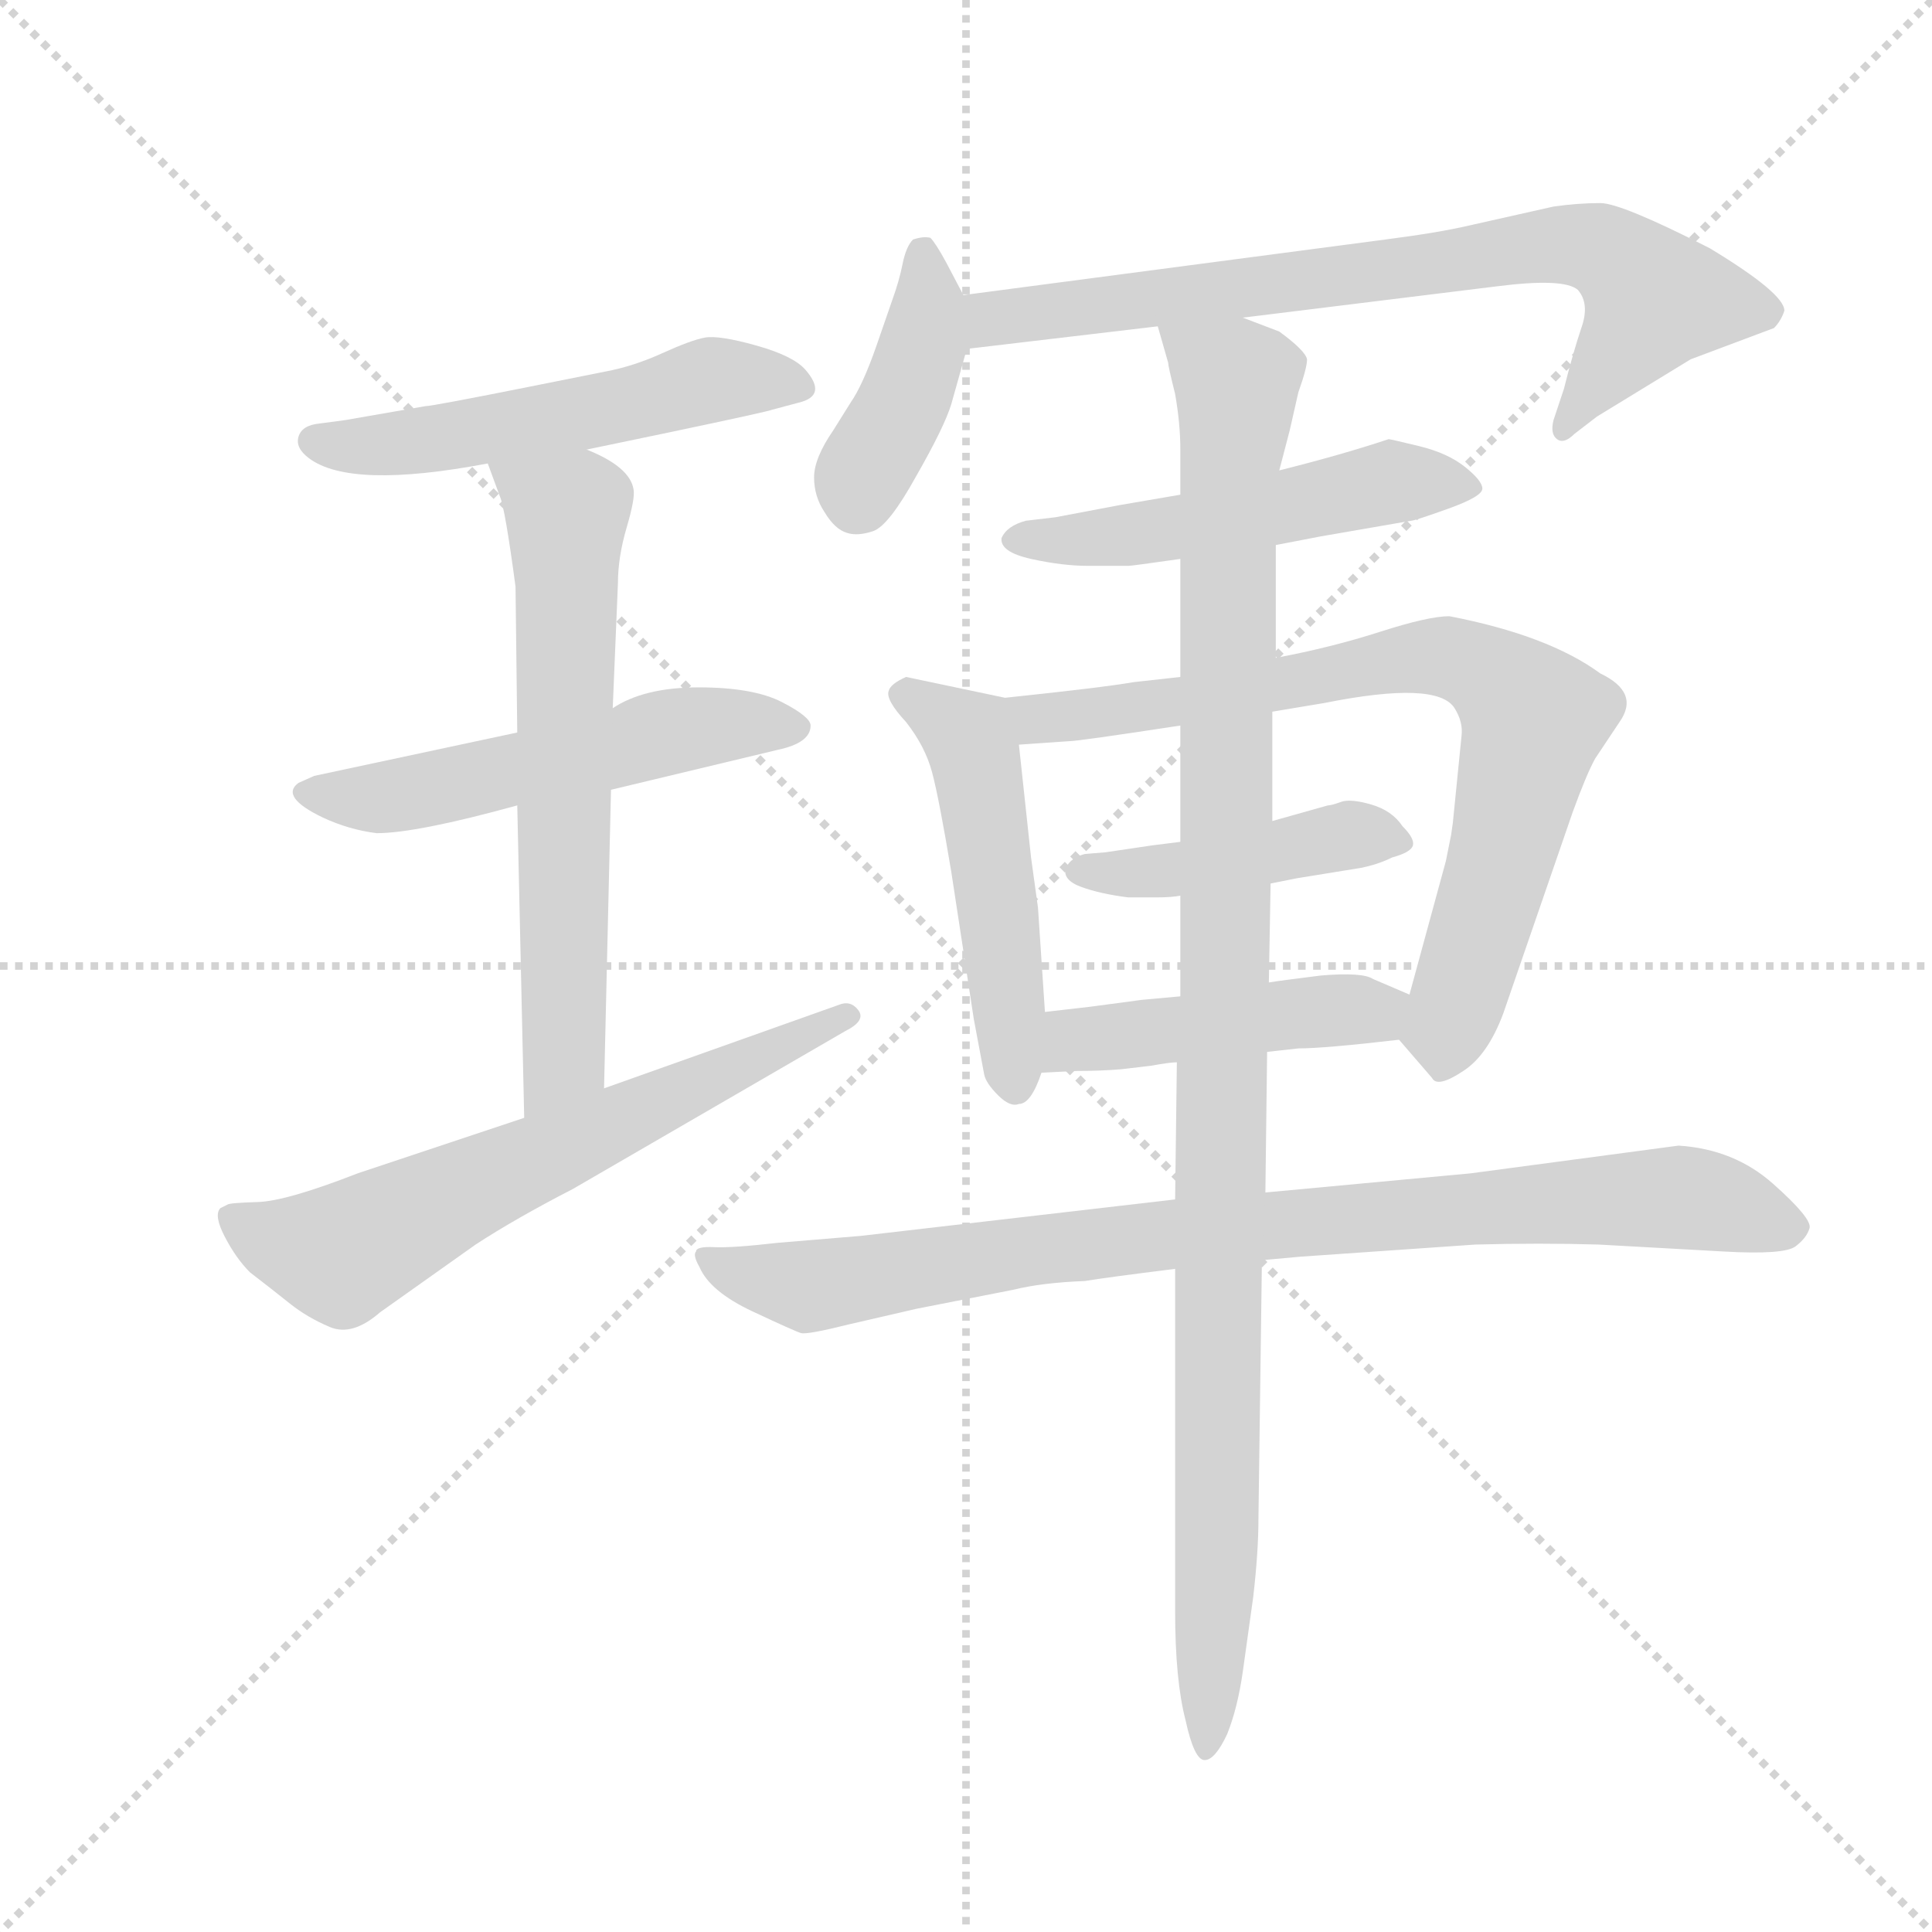 <svg version="1.1" viewBox="0 0 1024 1024" xmlns="http://www.w3.org/2000/svg">
  <g stroke="lightgray" stroke-dasharray="1,1" stroke-width="1" transform="scale(4, 4)">
    <line x1="0" y1="0" x2="256" y2="256"></line>
    <line x1="256" y1="0" x2="0" y2="256"></line>
    <line x1="128" y1="0" x2="128" y2="256"></line>
    <line x1="0" y1="128" x2="256" y2="128"></line>
  </g>
  <g transform="scale(0.92, -0.92) translate(60, -830)">
    <style type="text/css">
      
        @keyframes keyframes0 {
          from {
            stroke: blue;
            stroke-dashoffset: 538;
            stroke-width: 128;
          }
          64% {
            animation-timing-function: step-end;
            stroke: blue;
            stroke-dashoffset: 0;
            stroke-width: 128;
          }
          to {
            stroke: black;
            stroke-width: 1024;
          }
        }
        #make-me-a-hanzi-animation-0 {
          animation: keyframes0 0.688s both;
          animation-delay: 0s;
          animation-timing-function: linear;
        }
      
        @keyframes keyframes1 {
          from {
            stroke: blue;
            stroke-dashoffset: 540;
            stroke-width: 128;
          }
          64% {
            animation-timing-function: step-end;
            stroke: blue;
            stroke-dashoffset: 0;
            stroke-width: 128;
          }
          to {
            stroke: black;
            stroke-width: 1024;
          }
        }
        #make-me-a-hanzi-animation-1 {
          animation: keyframes1 0.689s both;
          animation-delay: 0.688s;
          animation-timing-function: linear;
        }
      
        @keyframes keyframes2 {
          from {
            stroke: blue;
            stroke-dashoffset: 647;
            stroke-width: 128;
          }
          68% {
            animation-timing-function: step-end;
            stroke: blue;
            stroke-dashoffset: 0;
            stroke-width: 128;
          }
          to {
            stroke: black;
            stroke-width: 1024;
          }
        }
        #make-me-a-hanzi-animation-2 {
          animation: keyframes2 0.777s both;
          animation-delay: 1.377s;
          animation-timing-function: linear;
        }
      
        @keyframes keyframes3 {
          from {
            stroke: blue;
            stroke-dashoffset: 645;
            stroke-width: 128;
          }
          68% {
            animation-timing-function: step-end;
            stroke: blue;
            stroke-dashoffset: 0;
            stroke-width: 128;
          }
          to {
            stroke: black;
            stroke-width: 1024;
          }
        }
        #make-me-a-hanzi-animation-3 {
          animation: keyframes3 0.775s both;
          animation-delay: 2.154s;
          animation-timing-function: linear;
        }
      
        @keyframes keyframes4 {
          from {
            stroke: blue;
            stroke-dashoffset: 409;
            stroke-width: 128;
          }
          57% {
            animation-timing-function: step-end;
            stroke: blue;
            stroke-dashoffset: 0;
            stroke-width: 128;
          }
          to {
            stroke: black;
            stroke-width: 1024;
          }
        }
        #make-me-a-hanzi-animation-4 {
          animation: keyframes4 0.583s both;
          animation-delay: 2.929s;
          animation-timing-function: linear;
        }
      
        @keyframes keyframes5 {
          from {
            stroke: blue;
            stroke-dashoffset: 754;
            stroke-width: 128;
          }
          71% {
            animation-timing-function: step-end;
            stroke: blue;
            stroke-dashoffset: 0;
            stroke-width: 128;
          }
          to {
            stroke: black;
            stroke-width: 1024;
          }
        }
        #make-me-a-hanzi-animation-5 {
          animation: keyframes5 0.864s both;
          animation-delay: 3.512s;
          animation-timing-function: linear;
        }
      
        @keyframes keyframes6 {
          from {
            stroke: blue;
            stroke-dashoffset: 523;
            stroke-width: 128;
          }
          63% {
            animation-timing-function: step-end;
            stroke: blue;
            stroke-dashoffset: 0;
            stroke-width: 128;
          }
          to {
            stroke: black;
            stroke-width: 1024;
          }
        }
        #make-me-a-hanzi-animation-6 {
          animation: keyframes6 0.676s both;
          animation-delay: 4.375s;
          animation-timing-function: linear;
        }
      
        @keyframes keyframes7 {
          from {
            stroke: blue;
            stroke-dashoffset: 502;
            stroke-width: 128;
          }
          62% {
            animation-timing-function: step-end;
            stroke: blue;
            stroke-dashoffset: 0;
            stroke-width: 128;
          }
          to {
            stroke: black;
            stroke-width: 1024;
          }
        }
        #make-me-a-hanzi-animation-7 {
          animation: keyframes7 0.659s both;
          animation-delay: 5.051s;
          animation-timing-function: linear;
        }
      
        @keyframes keyframes8 {
          from {
            stroke: blue;
            stroke-dashoffset: 772;
            stroke-width: 128;
          }
          72% {
            animation-timing-function: step-end;
            stroke: blue;
            stroke-dashoffset: 0;
            stroke-width: 128;
          }
          to {
            stroke: black;
            stroke-width: 1024;
          }
        }
        #make-me-a-hanzi-animation-8 {
          animation: keyframes8 0.878s both;
          animation-delay: 5.709s;
          animation-timing-function: linear;
        }
      
        @keyframes keyframes9 {
          from {
            stroke: blue;
            stroke-dashoffset: 440;
            stroke-width: 128;
          }
          59% {
            animation-timing-function: step-end;
            stroke: blue;
            stroke-dashoffset: 0;
            stroke-width: 128;
          }
          to {
            stroke: black;
            stroke-width: 1024;
          }
        }
        #make-me-a-hanzi-animation-9 {
          animation: keyframes9 0.608s both;
          animation-delay: 6.588s;
          animation-timing-function: linear;
        }
      
        @keyframes keyframes10 {
          from {
            stroke: blue;
            stroke-dashoffset: 461;
            stroke-width: 128;
          }
          60% {
            animation-timing-function: step-end;
            stroke: blue;
            stroke-dashoffset: 0;
            stroke-width: 128;
          }
          to {
            stroke: black;
            stroke-width: 1024;
          }
        }
        #make-me-a-hanzi-animation-10 {
          animation: keyframes10 0.625s both;
          animation-delay: 7.196s;
          animation-timing-function: linear;
        }
      
        @keyframes keyframes11 {
          from {
            stroke: blue;
            stroke-dashoffset: 890;
            stroke-width: 128;
          }
          74% {
            animation-timing-function: step-end;
            stroke: blue;
            stroke-dashoffset: 0;
            stroke-width: 128;
          }
          to {
            stroke: black;
            stroke-width: 1024;
          }
        }
        #make-me-a-hanzi-animation-11 {
          animation: keyframes11 0.974s both;
          animation-delay: 7.821s;
          animation-timing-function: linear;
        }
      
        @keyframes keyframes12 {
          from {
            stroke: blue;
            stroke-dashoffset: 1090;
            stroke-width: 128;
          }
          78% {
            animation-timing-function: step-end;
            stroke: blue;
            stroke-dashoffset: 0;
            stroke-width: 128;
          }
          to {
            stroke: black;
            stroke-width: 1024;
          }
        }
        #make-me-a-hanzi-animation-12 {
          animation: keyframes12 1.137s both;
          animation-delay: 8.795s;
          animation-timing-function: linear;
        }
      
    </style>
    
      <path d="M 278 571 L 326 581 Q 383 593 385 594 L 400 598 Q 417 602 404 617 Q 397 625 375.5 631 Q 354 637 346 635.5 Q 338 634 321.5 626.5 Q 305 619 289 616 L 249 608 Q 189 596 185 596 L 139 588 L 124 586 Q 114 585 112 578.5 Q 110 572 118 566 Q 142 548 221 563 L 278 571 Z" fill="lightgray"></path>
    
      <path d="M 238 408 L 121 383 L 112 379 Q 101 371 126 359 Q 141 352 157 350 Q 180 350 238 366 L 292 375 L 388 398 Q 407 402 407 412 Q 407 417 390.5 425.5 Q 374 434 342.5 434 Q 311 434 293 422 L 238 408 Z" fill="lightgray"></path>
    
      <path d="M 293 422 L 296 494 Q 296 509 301 526 Q 306 543 305 548 Q 303 561 278 571 C 251 584 211 591 221 563 L 228 544 Q 231 537 237 492 L 238 408 L 238 366 L 242 186 C 243 156 287 173 288 203 L 292 375 L 293 422 Z" fill="lightgray"></path>
    
      <path d="M 242 186 L 146 154 Q 105 138 88.5 137.5 Q 72 137 71 136 L 67 134 Q 63 130 69.5 117.5 Q 76 105 84 97 Q 97 87 107 79 Q 117 71 130 65.5 Q 143 60 159 74 L 214 113 Q 237 128 270 145 L 427 236 Q 439 242 434.5 248 Q 430 254 423 251 L 288 203 L 242 186 Z" fill="lightgray"></path>
    
      <path d="M 495 660 L 485 679 Q 479 690 476 693 Q 472 694 466 692 Q 462 688 460 678 Q 458 668 454 657 L 445 631 Q 437 608 430 598 L 420 582 Q 409 566 409 555 Q 409 544 415 535 Q 421 525 428 523 Q 434 521 443 524 Q 452 527 468 556 Q 484 584 488 597 L 497 629 C 502 647 502 647 495 660 Z" fill="lightgray"></path>
    
      <path d="M 656 647 L 802 665 Q 841 670 849 663 Q 856 655 851 641 Q 846 626 841 606 L 835 588 Q 833 580 837 577 Q 841 574 847 580 L 860 590 L 914 623 L 962 641 Q 966 645 968 651 Q 968 661 925 687 Q 874 713 862 713 Q 849 713 835 711 L 786 700 Q 769 696 738 692 L 495 660 C 465 656 467 625 497 629 L 607 642 L 656 647 Z" fill="lightgray"></path>
    
      <path d="M 675 516 L 701 521 L 753 530 Q 755 530 774.5 537 Q 794 544 794 548.5 Q 794 553 784 561 Q 774 569 757.5 573 Q 741 577 740 577 Q 713 568 677 559 L 620 545 L 585 539 L 548 532 L 531 530 Q 520 527 517 520 Q 516 512 534 508 Q 552 504 567 504 L 590 504 Q 592 504 620 508 L 675 516 Z" fill="lightgray"></path>
    
      <path d="M 542 247 L 538 307 L 534 336 L 527 401 C 524 427 524 427 519 428 L 462 440 Q 453 436 452 432 Q 450 427 462 414 Q 473 400 477 385 Q 481 370 488 328 L 501 243 Q 506 216 507 211 Q 508 206 515 199 Q 522 192 527 194 Q 534 194 540 212 L 542 247 Z" fill="lightgray"></path>
    
      <path d="M 673 420 L 703 425 Q 768 438 778 422 Q 783 414 782 406 L 777 356 L 776 349 L 773 334 L 752 257 C 745 232 745 232 746 231 L 765 209 Q 768 203 783 213 Q 797 222 806 246 L 846 362 Q 854 384 859 393 L 873 414 Q 885 431 862 442 Q 832 464 775 475 Q 763 475 735 466 Q 707 457 675 451 L 620 440 L 593 437 Q 576 434 519 428 C 489 425 497 399 527 401 L 556 403 Q 561 403 620 412 L 673 420 Z" fill="lightgray"></path>
    
      <path d="M 672 321 L 687 324 L 724 330 Q 734 332 742 336 Q 753 339 754 343 Q 755 347 748 354 Q 742 363 730 366.5 Q 718 370 712.5 368 Q 707 366 705 366 L 673 357 L 620 345 L 604 343 L 577 339 L 565 338 Q 557 336 554 330 Q 552 323 563 319 Q 574 315 590 313 L 606 313 Q 615 313 620 314 L 672 321 Z" fill="lightgray"></path>
    
      <path d="M 752 257 L 731 266 Q 725 270 701 268 Q 677 265 671 264 L 620 256 L 598 254 L 568 250 L 542 247 C 512 244 510 211 540 212 L 560 213 Q 574 213 586 214 L 603 216 Q 614 218 618 218 L 670 224 L 688 226 Q 703 226 746 231 C 776 234 780 245 752 257 Z" fill="lightgray"></path>
    
      <path d="M 617 139 L 436 118 L 388 114 Q 362 111 351.5 111.5 Q 341 112 341 109 Q 339 107 343 100 Q 349 86 373.5 74.5 Q 398 63 401.5 62 Q 405 61 429 67 L 468 76 L 524 87 Q 540 91 565 92 Q 577 94 617 99 L 667 104 L 689 106 L 790 113 Q 827 114 861 113 L 933 109 Q 968 107 974.5 112 Q 981 117 982.5 122.5 Q 984 128 961.5 148 Q 939 168 907 170 L 787 154 L 669 143 L 617 139 Z" fill="lightgray"></path>
    
      <path d="M 673 357 L 673 420 L 675 451 L 675 516 L 677 559 L 683 582 L 688 604 Q 693 618 693 623 Q 692 628 677 639 L 656 647 C 628 659 599 671 607 642 L 613 621 Q 613 619 617 603 Q 620 586 620 571 L 620 545 L 620 508 L 620 440 L 620 412 L 620 345 L 620 314 L 620 256 L 618 218 L 617 139 L 617 99 L 617 -98 Q 617 -138 623 -161 Q 628 -184 634 -184 Q 640 -184 647 -169 Q 653 -154 656 -133 L 662 -90 Q 665 -64 665 -45 L 667 104 L 669 143 L 670 224 L 671 264 L 672 321 L 673 357 Z" fill="lightgray"></path>
    
    
      <clipPath id="make-me-a-hanzi-clip-0">
        <path d="M 278 571 L 326 581 Q 383 593 385 594 L 400 598 Q 417 602 404 617 Q 397 625 375.5 631 Q 354 637 346 635.5 Q 338 634 321.5 626.5 Q 305 619 289 616 L 249 608 Q 189 596 185 596 L 139 588 L 124 586 Q 114 585 112 578.5 Q 110 572 118 566 Q 142 548 221 563 L 278 571 Z"></path>
      </clipPath>
      <path clip-path="url(#make-me-a-hanzi-clip-0)" d="M 122 576 L 188 576 L 304 597 L 348 611 L 400 608" fill="none" id="make-me-a-hanzi-animation-0" stroke-dasharray="410 820" stroke-linecap="round"></path>
    
      <clipPath id="make-me-a-hanzi-clip-1">
        <path d="M 238 408 L 121 383 L 112 379 Q 101 371 126 359 Q 141 352 157 350 Q 180 350 238 366 L 292 375 L 388 398 Q 407 402 407 412 Q 407 417 390.5 425.5 Q 374 434 342.5 434 Q 311 434 293 422 L 238 408 Z"></path>
      </clipPath>
      <path clip-path="url(#make-me-a-hanzi-clip-1)" d="M 120 372 L 168 371 L 334 410 L 399 411" fill="none" id="make-me-a-hanzi-animation-1" stroke-dasharray="412 824" stroke-linecap="round"></path>
    
      <clipPath id="make-me-a-hanzi-clip-2">
        <path d="M 293 422 L 296 494 Q 296 509 301 526 Q 306 543 305 548 Q 303 561 278 571 C 251 584 211 591 221 563 L 228 544 Q 231 537 237 492 L 238 408 L 238 366 L 242 186 C 243 156 287 173 288 203 L 292 375 L 293 422 Z"></path>
      </clipPath>
      <path clip-path="url(#make-me-a-hanzi-clip-2)" d="M 229 560 L 267 534 L 264 224 L 246 194" fill="none" id="make-me-a-hanzi-animation-2" stroke-dasharray="519 1038" stroke-linecap="round"></path>
    
      <clipPath id="make-me-a-hanzi-clip-3">
        <path d="M 242 186 L 146 154 Q 105 138 88.5 137.5 Q 72 137 71 136 L 67 134 Q 63 130 69.5 117.5 Q 76 105 84 97 Q 97 87 107 79 Q 117 71 130 65.5 Q 143 60 159 74 L 214 113 Q 237 128 270 145 L 427 236 Q 439 242 434.5 248 Q 430 254 423 251 L 288 203 L 242 186 Z"></path>
      </clipPath>
      <path clip-path="url(#make-me-a-hanzi-clip-3)" d="M 72 130 L 106 113 L 142 110 L 427 244" fill="none" id="make-me-a-hanzi-animation-3" stroke-dasharray="517 1034" stroke-linecap="round"></path>
    
      <clipPath id="make-me-a-hanzi-clip-4">
        <path d="M 495 660 L 485 679 Q 479 690 476 693 Q 472 694 466 692 Q 462 688 460 678 Q 458 668 454 657 L 445 631 Q 437 608 430 598 L 420 582 Q 409 566 409 555 Q 409 544 415 535 Q 421 525 428 523 Q 434 521 443 524 Q 452 527 468 556 Q 484 584 488 597 L 497 629 C 502 647 502 647 495 660 Z"></path>
      </clipPath>
      <path clip-path="url(#make-me-a-hanzi-clip-4)" d="M 472 686 L 473 635 L 434 541" fill="none" id="make-me-a-hanzi-animation-4" stroke-dasharray="281 562" stroke-linecap="round"></path>
    
      <clipPath id="make-me-a-hanzi-clip-5">
        <path d="M 656 647 L 802 665 Q 841 670 849 663 Q 856 655 851 641 Q 846 626 841 606 L 835 588 Q 833 580 837 577 Q 841 574 847 580 L 860 590 L 914 623 L 962 641 Q 966 645 968 651 Q 968 661 925 687 Q 874 713 862 713 Q 849 713 835 711 L 786 700 Q 769 696 738 692 L 495 660 C 465 656 467 625 497 629 L 607 642 L 656 647 Z"></path>
      </clipPath>
      <path clip-path="url(#make-me-a-hanzi-clip-5)" d="M 504 637 L 520 648 L 844 689 L 865 685 L 893 658 L 841 583" fill="none" id="make-me-a-hanzi-animation-5" stroke-dasharray="626 1252" stroke-linecap="round"></path>
    
      <clipPath id="make-me-a-hanzi-clip-6">
        <path d="M 675 516 L 701 521 L 753 530 Q 755 530 774.5 537 Q 794 544 794 548.5 Q 794 553 784 561 Q 774 569 757.5 573 Q 741 577 740 577 Q 713 568 677 559 L 620 545 L 585 539 L 548 532 L 531 530 Q 520 527 517 520 Q 516 512 534 508 Q 552 504 567 504 L 590 504 Q 592 504 620 508 L 675 516 Z"></path>
      </clipPath>
      <path clip-path="url(#make-me-a-hanzi-clip-6)" d="M 524 519 L 606 523 L 741 552 L 788 549" fill="none" id="make-me-a-hanzi-animation-6" stroke-dasharray="395 790" stroke-linecap="round"></path>
    
      <clipPath id="make-me-a-hanzi-clip-7">
        <path d="M 542 247 L 538 307 L 534 336 L 527 401 C 524 427 524 427 519 428 L 462 440 Q 453 436 452 432 Q 450 427 462 414 Q 473 400 477 385 Q 481 370 488 328 L 501 243 Q 506 216 507 211 Q 508 206 515 199 Q 522 192 527 194 Q 534 194 540 212 L 542 247 Z"></path>
      </clipPath>
      <path clip-path="url(#make-me-a-hanzi-clip-7)" d="M 461 430 L 493 410 L 502 392 L 525 205" fill="none" id="make-me-a-hanzi-animation-7" stroke-dasharray="374 748" stroke-linecap="round"></path>
    
      <clipPath id="make-me-a-hanzi-clip-8">
        <path d="M 673 420 L 703 425 Q 768 438 778 422 Q 783 414 782 406 L 777 356 L 776 349 L 773 334 L 752 257 C 745 232 745 232 746 231 L 765 209 Q 768 203 783 213 Q 797 222 806 246 L 846 362 Q 854 384 859 393 L 873 414 Q 885 431 862 442 Q 832 464 775 475 Q 763 475 735 466 Q 707 457 675 451 L 620 440 L 593 437 Q 576 434 519 428 C 489 425 497 399 527 401 L 556 403 Q 561 403 620 412 L 673 420 Z"></path>
      </clipPath>
      <path clip-path="url(#make-me-a-hanzi-clip-8)" d="M 530 424 L 537 416 L 607 422 L 749 451 L 779 451 L 795 444 L 823 413 L 772 219" fill="none" id="make-me-a-hanzi-animation-8" stroke-dasharray="644 1288" stroke-linecap="round"></path>
    
      <clipPath id="make-me-a-hanzi-clip-9">
        <path d="M 672 321 L 687 324 L 724 330 Q 734 332 742 336 Q 753 339 754 343 Q 755 347 748 354 Q 742 363 730 366.5 Q 718 370 712.5 368 Q 707 366 705 366 L 673 357 L 620 345 L 604 343 L 577 339 L 565 338 Q 557 336 554 330 Q 552 323 563 319 Q 574 315 590 313 L 606 313 Q 615 313 620 314 L 672 321 Z"></path>
      </clipPath>
      <path clip-path="url(#make-me-a-hanzi-clip-9)" d="M 563 329 L 610 328 L 718 349 L 745 345" fill="none" id="make-me-a-hanzi-animation-9" stroke-dasharray="312 624" stroke-linecap="round"></path>
    
      <clipPath id="make-me-a-hanzi-clip-10">
        <path d="M 752 257 L 731 266 Q 725 270 701 268 Q 677 265 671 264 L 620 256 L 598 254 L 568 250 L 542 247 C 512 244 510 211 540 212 L 560 213 Q 574 213 586 214 L 603 216 Q 614 218 618 218 L 670 224 L 688 226 Q 703 226 746 231 C 776 234 780 245 752 257 Z"></path>
      </clipPath>
      <path clip-path="url(#make-me-a-hanzi-clip-10)" d="M 545 218 L 564 232 L 744 252" fill="none" id="make-me-a-hanzi-animation-10" stroke-dasharray="333 666" stroke-linecap="round"></path>
    
      <clipPath id="make-me-a-hanzi-clip-11">
        <path d="M 617 139 L 436 118 L 388 114 Q 362 111 351.5 111.5 Q 341 112 341 109 Q 339 107 343 100 Q 349 86 373.5 74.5 Q 398 63 401.5 62 Q 405 61 429 67 L 468 76 L 524 87 Q 540 91 565 92 Q 577 94 617 99 L 667 104 L 689 106 L 790 113 Q 827 114 861 113 L 933 109 Q 968 107 974.5 112 Q 981 117 982.5 122.5 Q 984 128 961.5 148 Q 939 168 907 170 L 787 154 L 669 143 L 617 139 Z"></path>
      </clipPath>
      <path clip-path="url(#make-me-a-hanzi-clip-11)" d="M 347 106 L 375 93 L 414 89 L 612 119 L 888 140 L 921 139 L 972 122" fill="none" id="make-me-a-hanzi-animation-11" stroke-dasharray="762 1524" stroke-linecap="round"></path>
    
      <clipPath id="make-me-a-hanzi-clip-12">
        <path d="M 673 357 L 673 420 L 675 451 L 675 516 L 677 559 L 683 582 L 688 604 Q 693 618 693 623 Q 692 628 677 639 L 656 647 C 628 659 599 671 607 642 L 613 621 Q 613 619 617 603 Q 620 586 620 571 L 620 545 L 620 508 L 620 440 L 620 412 L 620 345 L 620 314 L 620 256 L 618 218 L 617 139 L 617 99 L 617 -98 Q 617 -138 623 -161 Q 628 -184 634 -184 Q 640 -184 647 -169 Q 653 -154 656 -133 L 662 -90 Q 665 -64 665 -45 L 667 104 L 669 143 L 670 224 L 671 264 L 672 321 L 673 357 Z"></path>
      </clipPath>
      <path clip-path="url(#make-me-a-hanzi-clip-12)" d="M 614 638 L 652 606 L 642 -37 L 634 -178" fill="none" id="make-me-a-hanzi-animation-12" stroke-dasharray="962 1924" stroke-linecap="round"></path>
    
  </g>
</svg>